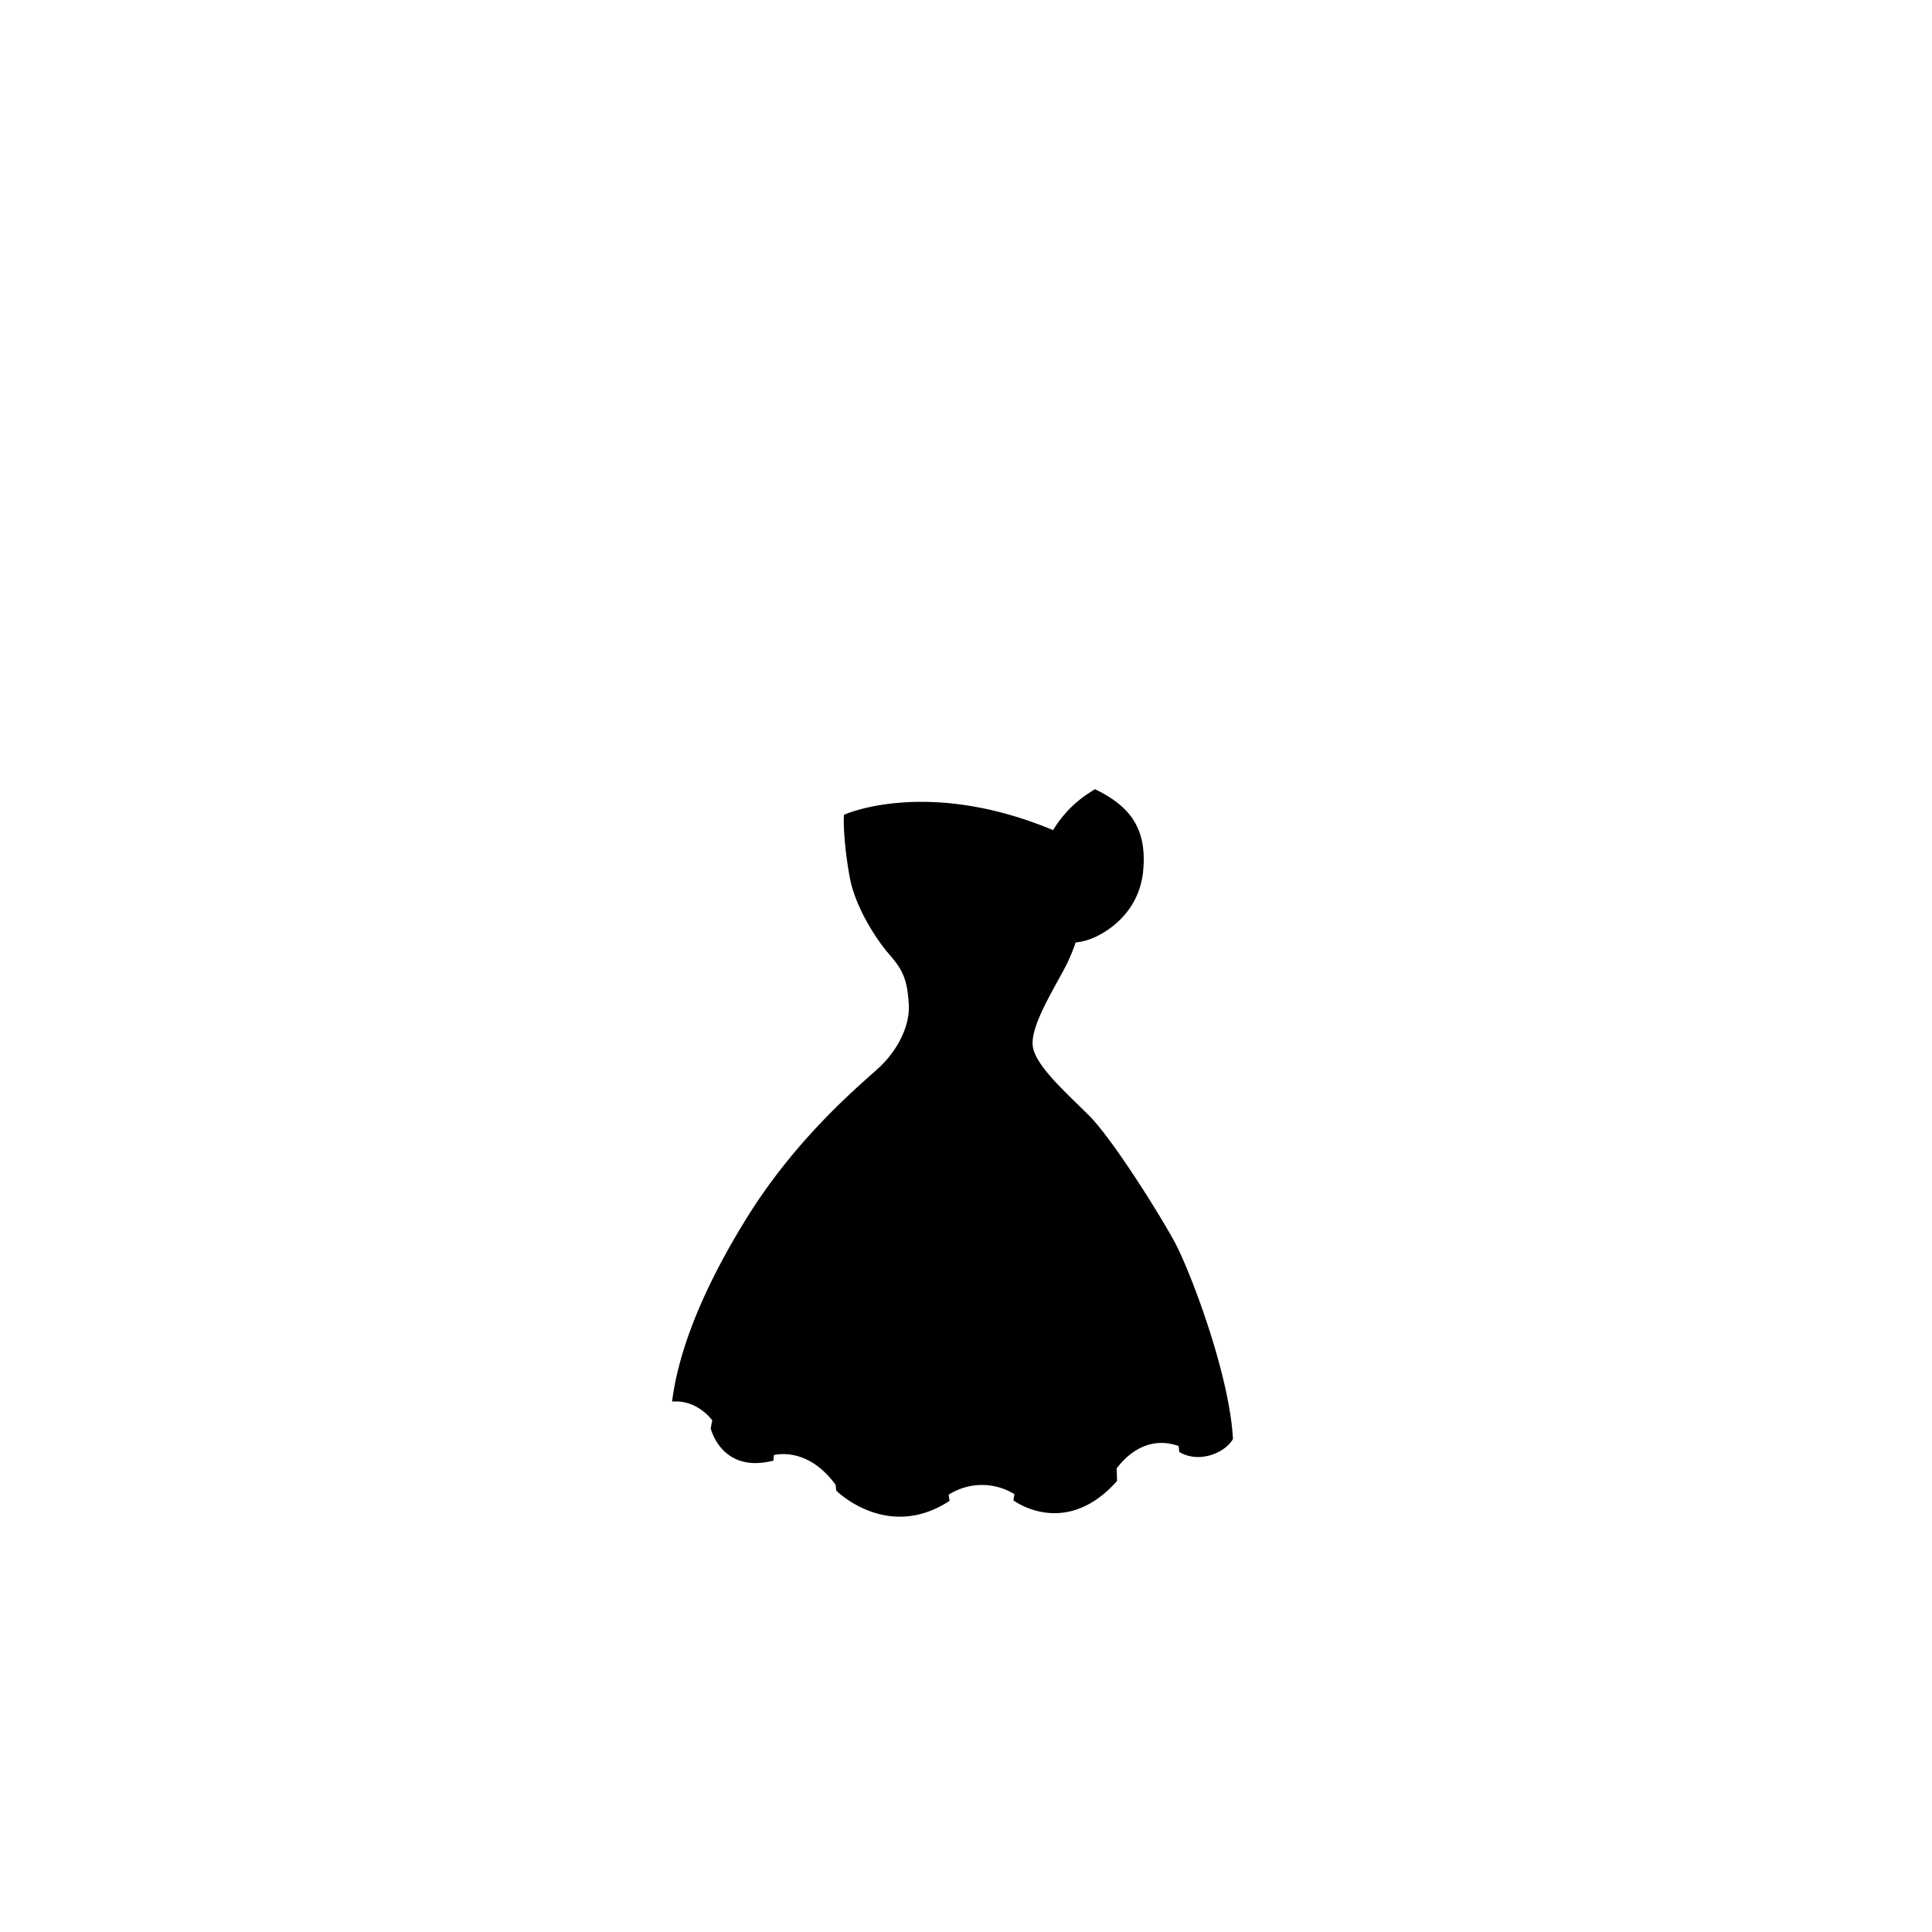 <?xml version="1.0"?>
<svg xmlns="http://www.w3.org/2000/svg" xmlns:xlink="http://www.w3.org/1999/xlink" viewBox="0 0 600 600">
  <title>hourglass-top-template</title>
  <g id="main-colour">
    <path d="M 367.22,394 c -8.5-20.5-28.12-45.25-32.62-49.87 s -13-11.75-14.62-17.37,3-14.25,6.88-21.62 a 90.58,90.58,0,0,0,6-13.15 c 2.68-.32,7.86-1.31,11.26-4.35,4.75-4.25,9.42-10.33,9.75-18.75 S 351.68,255,348,251.79 a 83.1,83.1,0,0,0-7.75-5.83 c -4.58,2.33-8.83,6-12.58,12.67-40.5-15.92-64.58-5-64.58-5,0,4.25.24,16.88,4.37,27.38 s 12.13,15.75,14.85,23.33-.47,17.42-4.6,22.79 S 253.22,349,236,373.38 s -25,50.5-26.5,61.13 c 7.88-.5,12.25,6.25,12.25,6.25 a 12.36,12.36,0,0,0-.12,2.75 c 3.63,12.88,17.63,9.25,17.63,9.25 a 4.81,4.81,0,0,0,0-1.62 c 11.63-2.87,20.63,9.13,20.63,9.13 a 5.91,5.91,0,0,1,.38,2.25 c 18,14.5,33.38,3,33.38,3 s 0-.5-.12-1.75 c 12.88-7.62,22.25-.25,22.25-.25 a 9.79,9.79,0,0,0-.25,1.88 c 15.75,10.25,30-5.62,30-5.62 a 26.62,26.62,0,0,0,0-3.62 c 9-13,21.25-7.87,21.25-7.87 a 8.6,8.6,0,0,0,.38,1.88 c 6.75,3.13,11.88-.25,14.38-3.87 C 380.72,436.5,375.72,414.5,367.22,394Z" fill="param(main_colour)"/>
  </g>
  <g id="fixed-colours">
    <path d="M 217.35,436.38 s 8-32.17,29.17-57.33 c -12.83,19.83-22.33,51.5-24.17,61.83 A 19.63,19.63,0,0,0,217.35,436.38Z" opacity="0.15"/>
    <path d="M 255.52,387.71 s -12.33,44.33-8.67,63.17 a 26.89,26.89,0,0,0-7.63.25 S 243.35,414,255.52,387.71Z" opacity="0.15"/>
    <path d="M 252,453.55 s 3.23-.38,4.5-7 c 1.5-7.83,6.33-45.17,17.33-62.67-5.83,15-13.83,53-13.5,76.83 A 21.55,21.55,0,0,0,252,453.55Z" opacity="0.15"/>
    <path d="M 291,392.71 s 2.67,65.5,12.17,67.5 c -5,0-9.72,3.54-9.72,3.54 S 286.52,425.21,291,392.71Z" opacity="0.15"/>
    <path d="M 317.85,395.71 s -1.5,59.33-11.17,64 c 4,.33,9,3.79,9,3.79 S 320.85,428.88,317.85,395.71Z" opacity="0.15"/>
    <path d="M 338.35,397 a 241.64,241.64,0,0,1,9,32.33 c 3,15.83,4.5,19.33,6.83,19.17-3.33,1.83-7.77,6-8.72,7.58 C 344.85,439.55,341.68,405,338.35,397Z" opacity="0.15"/>
    <path d="M 353.85,398.88 s 8,36.67,7.5,42.5-3.5,6.17-3.5,6.17 a 14.31,14.31,0,0,1,9.2,1.38 C 364,431.55,356.68,405.55,353.85,398.88Z" opacity="0.15"/>
  </g>
  <g id="outline">
    <path d="M 364.57,385.29 c -4.92-8.92-19.17-31.75-26.58-39.08 s -16.5-15.42-17.25-21.33,5.75-16.42,9.75-23.92 a 52.81,52.81,0,0,0,3.55-8.27,18.49,18.49,0,0,0,4.67-1.09 c 4.38-1.62,14.89-7.68,16.27-20.81 s -3.92-19.66-12.48-24.44 c -.78-.44-1.61-.83-2.43-1.26-.53.28-1,.62-1.42.89 a 35.7,35.7,0,0,0-11.6,11.82 c -39.37-16.42-64.93-4.77-64.93-4.77-.27,2.31.11,10.27,1.75,19.32 s 7.94,19,12.27,24,5.58,7.83,6.08,15.33-4.08,14.92-8.75,19.42-25.25,20.83-41.58,47.17-21.67,45-23.17,57 c 7-.56,11.29,4.28,12.48,5.84-.33,1.6-.48,2.49-.48,2.49 s 3.33,14.17,19.5,10 c 0-.55.07-1.13.11-1.72,2.5-.54,11.34-1.51,19.21,9.28 a 16.89,16.89,0,0,0,.18,1.78 s 15.83,15.83,35.17,3.17 c -.1-.63-.19-1.27-.28-1.92 a 19.29,19.29,0,0,1,20.42-.18 c -.18,1.28-.3,1.93-.3,1.93 s 16,12.17,32.17-6 c 0-1.21-.07-2.5-.13-3.86,2.17-3,9-10.64,19.26-7,.08.65.15,1.27.2,1.84,6.17,3.67,14.17.33,16.67-4 C 381.9,426.88,369.49,394.21,364.57,385.29Z M 280.15,298 a 77.38,77.38,0,0,1-10.58-15.83 c -3.83-7.75-5.33-18.92-5.42-28,21.4-8.71,54.15,1.33,63.9,5.42,2.63-5.95,9.2-10.71,12.31-12.71,5.65,3.23,10.26,8.23,11.82,14.21 a 24.8,24.8,0,0,1-4.87,22.25 c -4,4.82-9.86,7.12-15.2,7.86 a 8.15,8.15,0,0,1-.3,1.49 c -1.47,4.93-4.47,10.46-6.27,13.77-2.37,4.38-6.62,12.5-6.37,18.25 a 8.65,8.65,0,0,0,.79,3 c -14.82,7.66-34.16-1.13-38.77-3.46 a 31.83,31.83,0,0,0,2.9-8.49 A 21.47,21.47,0,0,0,280.15,298Z m 88.08,151.33 c -2.67-20.17-16.33-61.5-22.5-70.83,7.74,16.41,17.63,51.78,20.07,68.75-2.8-1-12-3.11-19.13,6.76-1.53-28.3-10.07-83.79-20.78-98.68,6.5,15.83,16.17,49.5,19,103.5-3.17,5.33-16.5,13.67-28.17,6,3.67-20.33,2.83-45.17,2.83-57.67 s -3.93-44.07-8.5-55.33 c 0,0,6.83,31.83,6.83,63.83 A 364.14,364.14,0,0,1,315.31,462 a 19.19,19.19,0,0,0-20.92.55 c -3.89-27.19-6.43-63.8,2.35-98-6.83,17.17-11.83,51.17-3.83,100.33-5.33,4.67-20.67,6.5-31.5-2.83.83-25,7.17-69.67,25.5-111,0,0-13.67,24.67-21.5,62.5-5.16,24.91-6,38.4-5.94,44.71-2.39-2.77-9.84-10.22-19-8,1.83-20.61,11.47-60.7,27.09-84.37-18,21.17-28.67,70.33-29,86.17-6.33,2.33-14.5-2-15.83-8.5,2.17-11,9.67-36.33,17.83-51.67 s 23-39.17,23-39.17-18.67,24.83-29,47.5 a 201.15,201.15,0,0,0-13,39 c -1.59-2.59-6.54-5.76-11.21-5.29,8.67-39.33,32.42-68.5,41.33-78.75 s 19.67-18.33,23.84-23.37 a 64.65,64.65,0,0,0,4.72-6 c 23.59,12,37.35,5.23,40.35,3.41,2.9,5.23,9.51,11.52,14.88,17.08,7,7.25,16.71,20.79,26.54,38.79 s 15.83,42.33,18.67,61.33 C 377.74,450.54,372.24,451,368.24,449.38Z"/>
    <path d="M 305.3,295.86 c -16.74,3.57-25.91-7.11-25.91-7.11 C 287.65,301.58,301.08,298.2,305.3,295.86Z"/>
  </g>
<script type="text/ecmascript" xlink:href="param.min.js"/> 
</svg>
